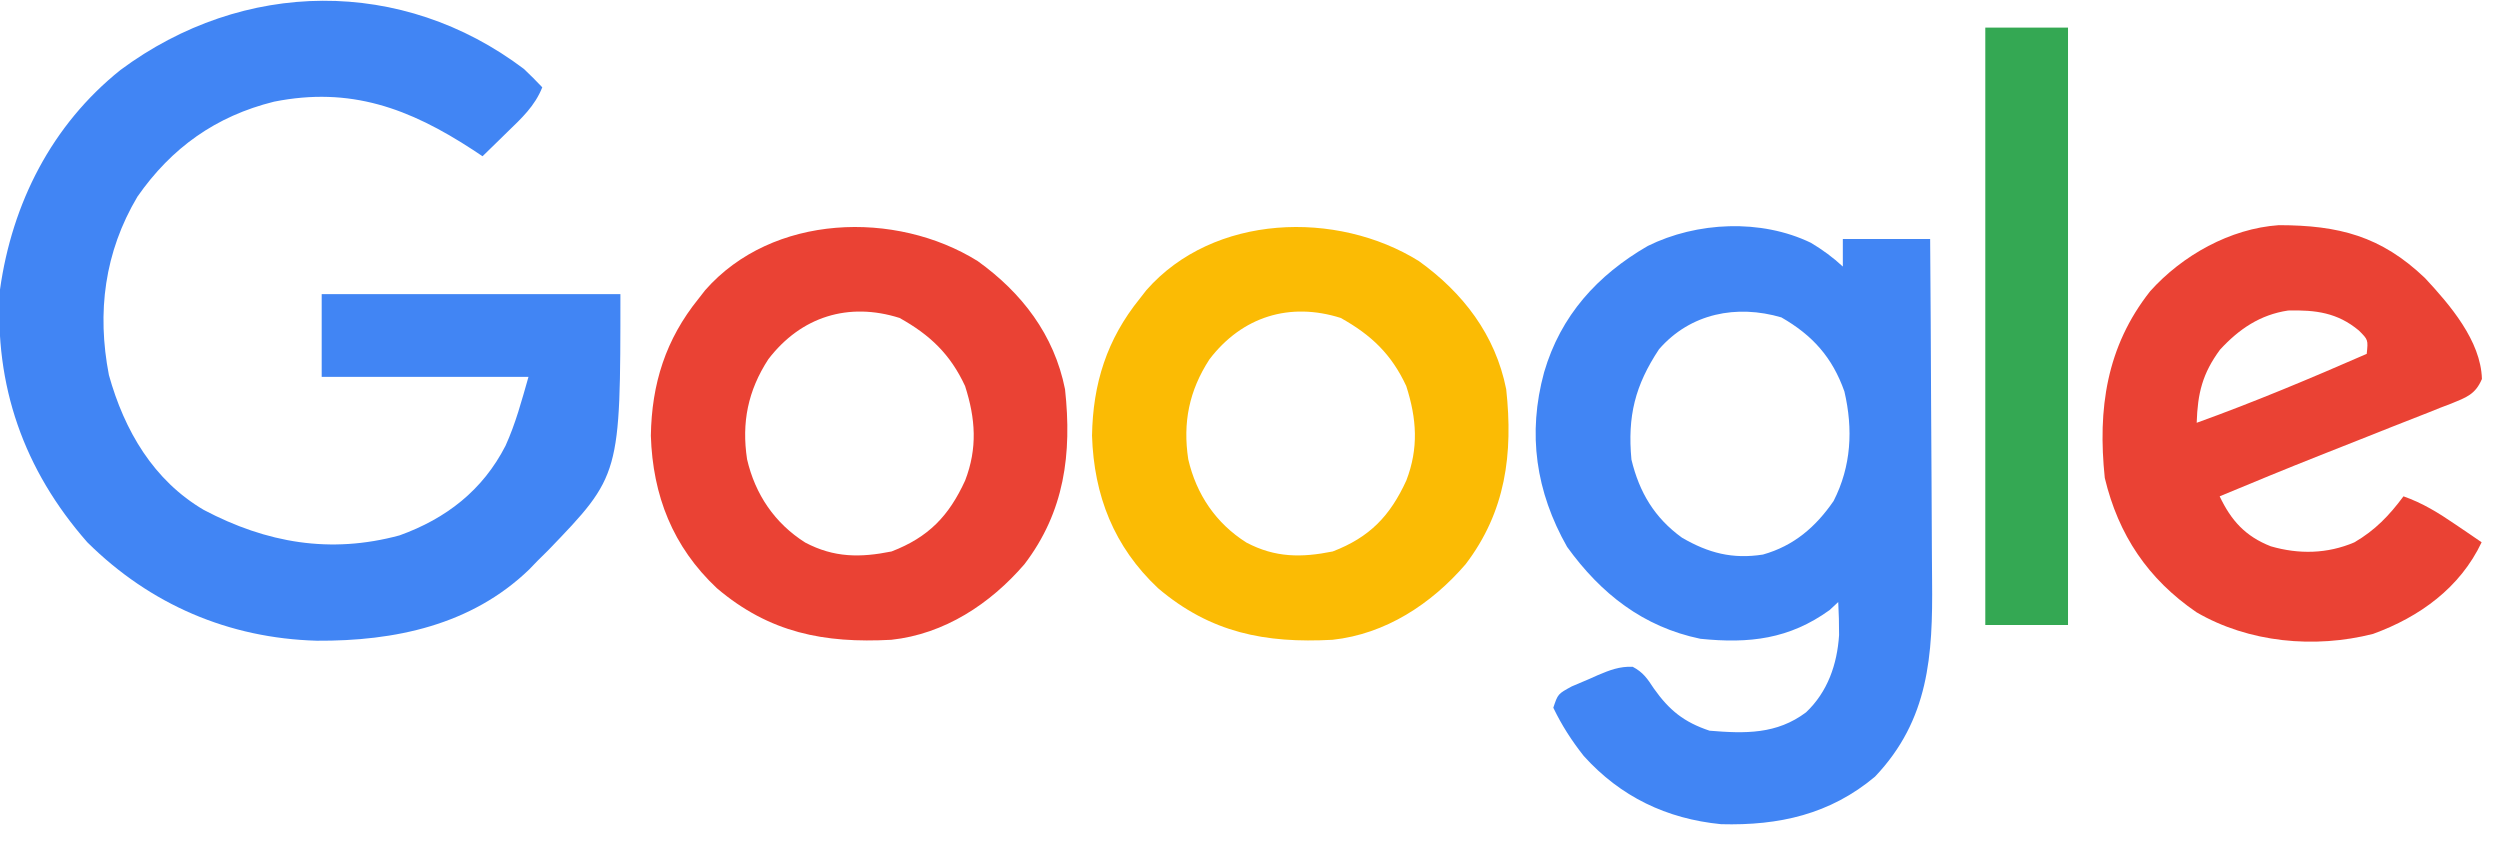 <?xml version="1.0" encoding="UTF-8"?>
<svg version="1.1" xmlns="http://www.w3.org/2000/svg" width="544" height="184">
<path d="M0 0 C1.365 1.301 2.713 2.622 4 4 C2.39 8.074 -0.538 10.765 -3.625 13.75 C-4.141 14.257 -4.656 14.763 -5.188 15.285 C-6.454 16.528 -7.726 17.765 -9 19 C-9.69 18.541 -10.379 18.082 -11.09 17.609 C-24.963 8.551 -37.765 3.811 -54.375 7.125 C-67.02 10.26 -76.681 17.149 -84.098 27.797 C-91.267 39.868 -92.945 52.947 -90.301 66.613 C-86.94 78.681 -80.614 89.537 -69.621 95.98 C-55.986 103.155 -42.117 105.575 -27.062 101.5 C-16.892 97.84 -8.951 91.665 -4 82 C-1.788 77.122 -0.477 72.168 1 67 C-13.85 67 -28.7 67 -44 67 C-44 61.06 -44 55.12 -44 49 C-22.55 49 -1.1 49 21 49 C21 88.427 21 88.427 5.27 104.758 C4.521 105.498 3.772 106.238 3 107 C2.385 107.637 1.77 108.274 1.137 108.93 C-11.454 121.062 -28.161 124.528 -45.053 124.42 C-64.199 123.884 -81.312 116.572 -95 103 C-108.842 87.238 -115.272 68.908 -114 48 C-111.357 29.184 -102.726 12.194 -87.801 0.238 C-61.01 -19.65 -26.455 -19.984 0 0 Z " fill="#4185F4" transform="translate(114,15)"/>
<path d="M0 0 C2.516 1.511 4.78 3.153 6.926 5.156 C6.926 3.176 6.926 1.196 6.926 -0.844 C13.196 -0.844 19.466 -0.844 25.926 -0.844 C26.016 11.057 26.09 22.958 26.133 34.86 C26.154 40.387 26.182 45.914 26.228 51.442 C26.271 56.784 26.295 62.127 26.305 67.47 C26.313 69.499 26.327 71.529 26.349 73.559 C26.515 89.723 25.689 103.78 13.926 116.156 C4.137 124.367 -6.982 126.833 -19.555 126.5 C-31.408 125.342 -41.457 120.525 -49.449 111.656 C-52.077 108.332 -54.237 104.979 -56.074 101.156 C-55.074 98.156 -55.074 98.156 -52.055 96.516 C-50.795 95.968 -49.531 95.432 -48.262 94.906 C-47.632 94.625 -47.002 94.344 -46.354 94.055 C-43.78 92.964 -41.623 92.135 -38.805 92.246 C-36.527 93.444 -35.608 94.824 -34.199 96.969 C-30.85 101.7 -27.657 104.295 -22.074 106.156 C-14.351 106.801 -7.46 106.962 -1.074 102.156 C3.622 97.714 5.692 91.724 6.109 85.352 C6.113 82.945 6.061 80.559 5.926 78.156 C5.307 78.734 4.688 79.311 4.051 79.906 C-4.733 86.23 -13.399 87.245 -24.074 86.156 C-36.495 83.576 -45.712 76.368 -53.074 66.156 C-59.875 54.149 -61.735 41.558 -58.074 28.156 C-54.469 15.813 -46.496 7.041 -35.535 0.684 C-24.838 -4.606 -10.881 -5.262 0 0 Z M-33.074 23.156 C-38.291 31.038 -39.95 37.718 -39.074 47.156 C-37.357 54.293 -34.051 59.837 -28.074 64.156 C-22.317 67.504 -17.079 68.867 -10.461 67.828 C-3.762 65.942 1.017 61.852 4.926 56.156 C8.758 48.624 9.19 40.574 7.27 32.344 C4.642 24.915 0.341 20.117 -6.449 16.219 C-16.136 13.379 -26.228 15.285 -33.074 23.156 Z " fill="#4185F4" transform="translate(394.074,52.844)"/>
<path d="M0 0 C5.39 5.787 12.175 13.659 12.393 21.965 C10.981 25.327 8.978 25.986 5.705 27.326 C4.513 27.78 4.513 27.78 3.297 28.242 C2.473 28.574 1.649 28.905 0.8 29.247 C-1.85 30.308 -4.51 31.342 -7.172 32.375 C-8.903 33.062 -10.634 33.751 -12.363 34.441 C-15.782 35.804 -19.204 37.157 -22.629 38.503 C-30.013 41.414 -37.343 44.455 -44.672 47.5 C-42.171 52.783 -39.059 56.216 -33.547 58.375 C-27.433 60.145 -21.266 60.032 -15.371 57.52 C-10.849 54.888 -7.779 51.675 -4.672 47.5 C-0.455 48.986 2.953 51.112 6.641 53.625 C7.709 54.349 8.778 55.074 9.879 55.82 C10.687 56.375 11.495 56.929 12.328 57.5 C7.662 67.37 -1.136 73.744 -11.297 77.438 C-24.031 80.677 -38.339 79.348 -49.707 72.734 C-60.27 65.512 -66.703 55.919 -69.672 43.5 C-71.235 28.519 -69.334 14.951 -59.797 2.871 C-52.817 -4.917 -42.391 -10.778 -31.789 -11.504 C-18.764 -11.48 -9.569 -9.147 0 0 Z M-44.594 15.586 C-48.432 20.794 -49.468 25.082 -49.672 31.5 C-37.128 26.976 -24.891 21.836 -12.672 16.5 C-12.355 13.443 -12.355 13.443 -14.359 11.438 C-19.046 7.511 -23.805 6.93 -29.758 7.066 C-35.869 7.976 -40.456 11.095 -44.594 15.586 Z " fill="#EA4234" transform="translate(527.672,60.5)"/>
<path d="M0 0 C9.587 6.887 16.636 16.014 19 27.883 C20.525 41.937 18.895 54.531 10.16 65.973 C2.728 74.59 -7.235 81.163 -18.802 82.408 C-33.422 83.192 -45.3 80.908 -56.75 71.188 C-66.365 62.155 -70.712 51.017 -71.125 38 C-70.945 26.679 -67.89 17.012 -60.75 8.188 C-60.272 7.574 -59.794 6.96 -59.301 6.328 C-44.674 -10.325 -17.833 -11.105 0 0 Z M-45.57 21.371 C-50.015 28.214 -51.395 35.166 -50.188 43.125 C-48.428 50.751 -44.168 57.061 -37.523 61.254 C-31.238 64.563 -25.551 64.552 -18.75 63.188 C-10.672 60.081 -6.258 55.443 -2.727 47.73 C-0.034 40.719 -0.461 34.314 -2.75 27.188 C-5.958 20.277 -10.366 16.075 -17 12.375 C-28.083 8.865 -38.439 12.044 -45.57 21.371 Z " fill="#FBBB04" transform="translate(308.75,56.812)"/>
<path d="M0 0 C9.587 6.887 16.636 16.014 19 27.883 C20.525 41.937 18.895 54.531 10.16 65.973 C2.728 74.59 -7.235 81.163 -18.802 82.408 C-33.422 83.192 -45.3 80.908 -56.75 71.188 C-66.365 62.155 -70.712 51.017 -71.125 38 C-70.945 26.679 -67.89 17.012 -60.75 8.188 C-60.272 7.574 -59.794 6.96 -59.301 6.328 C-44.674 -10.325 -17.833 -11.105 0 0 Z M-45.57 21.371 C-50.015 28.214 -51.395 35.166 -50.188 43.125 C-48.428 50.751 -44.168 57.061 -37.523 61.254 C-31.238 64.563 -25.551 64.552 -18.75 63.188 C-10.672 60.081 -6.258 55.443 -2.727 47.73 C-0.034 40.719 -0.461 34.314 -2.75 27.188 C-5.958 20.277 -10.366 16.075 -17 12.375 C-28.083 8.865 -38.439 12.044 -45.57 21.371 Z " fill="#EA4234" transform="translate(212.75,56.812)"/>
<path d="M0 0 C5.94 0 11.88 0 18 0 C18 42.9 18 85.8 18 130 C12.06 130 6.12 130 0 130 C0 87.1 0 44.2 0 0 Z " fill="#34A853" transform="translate(432,6)"/>
</svg>
